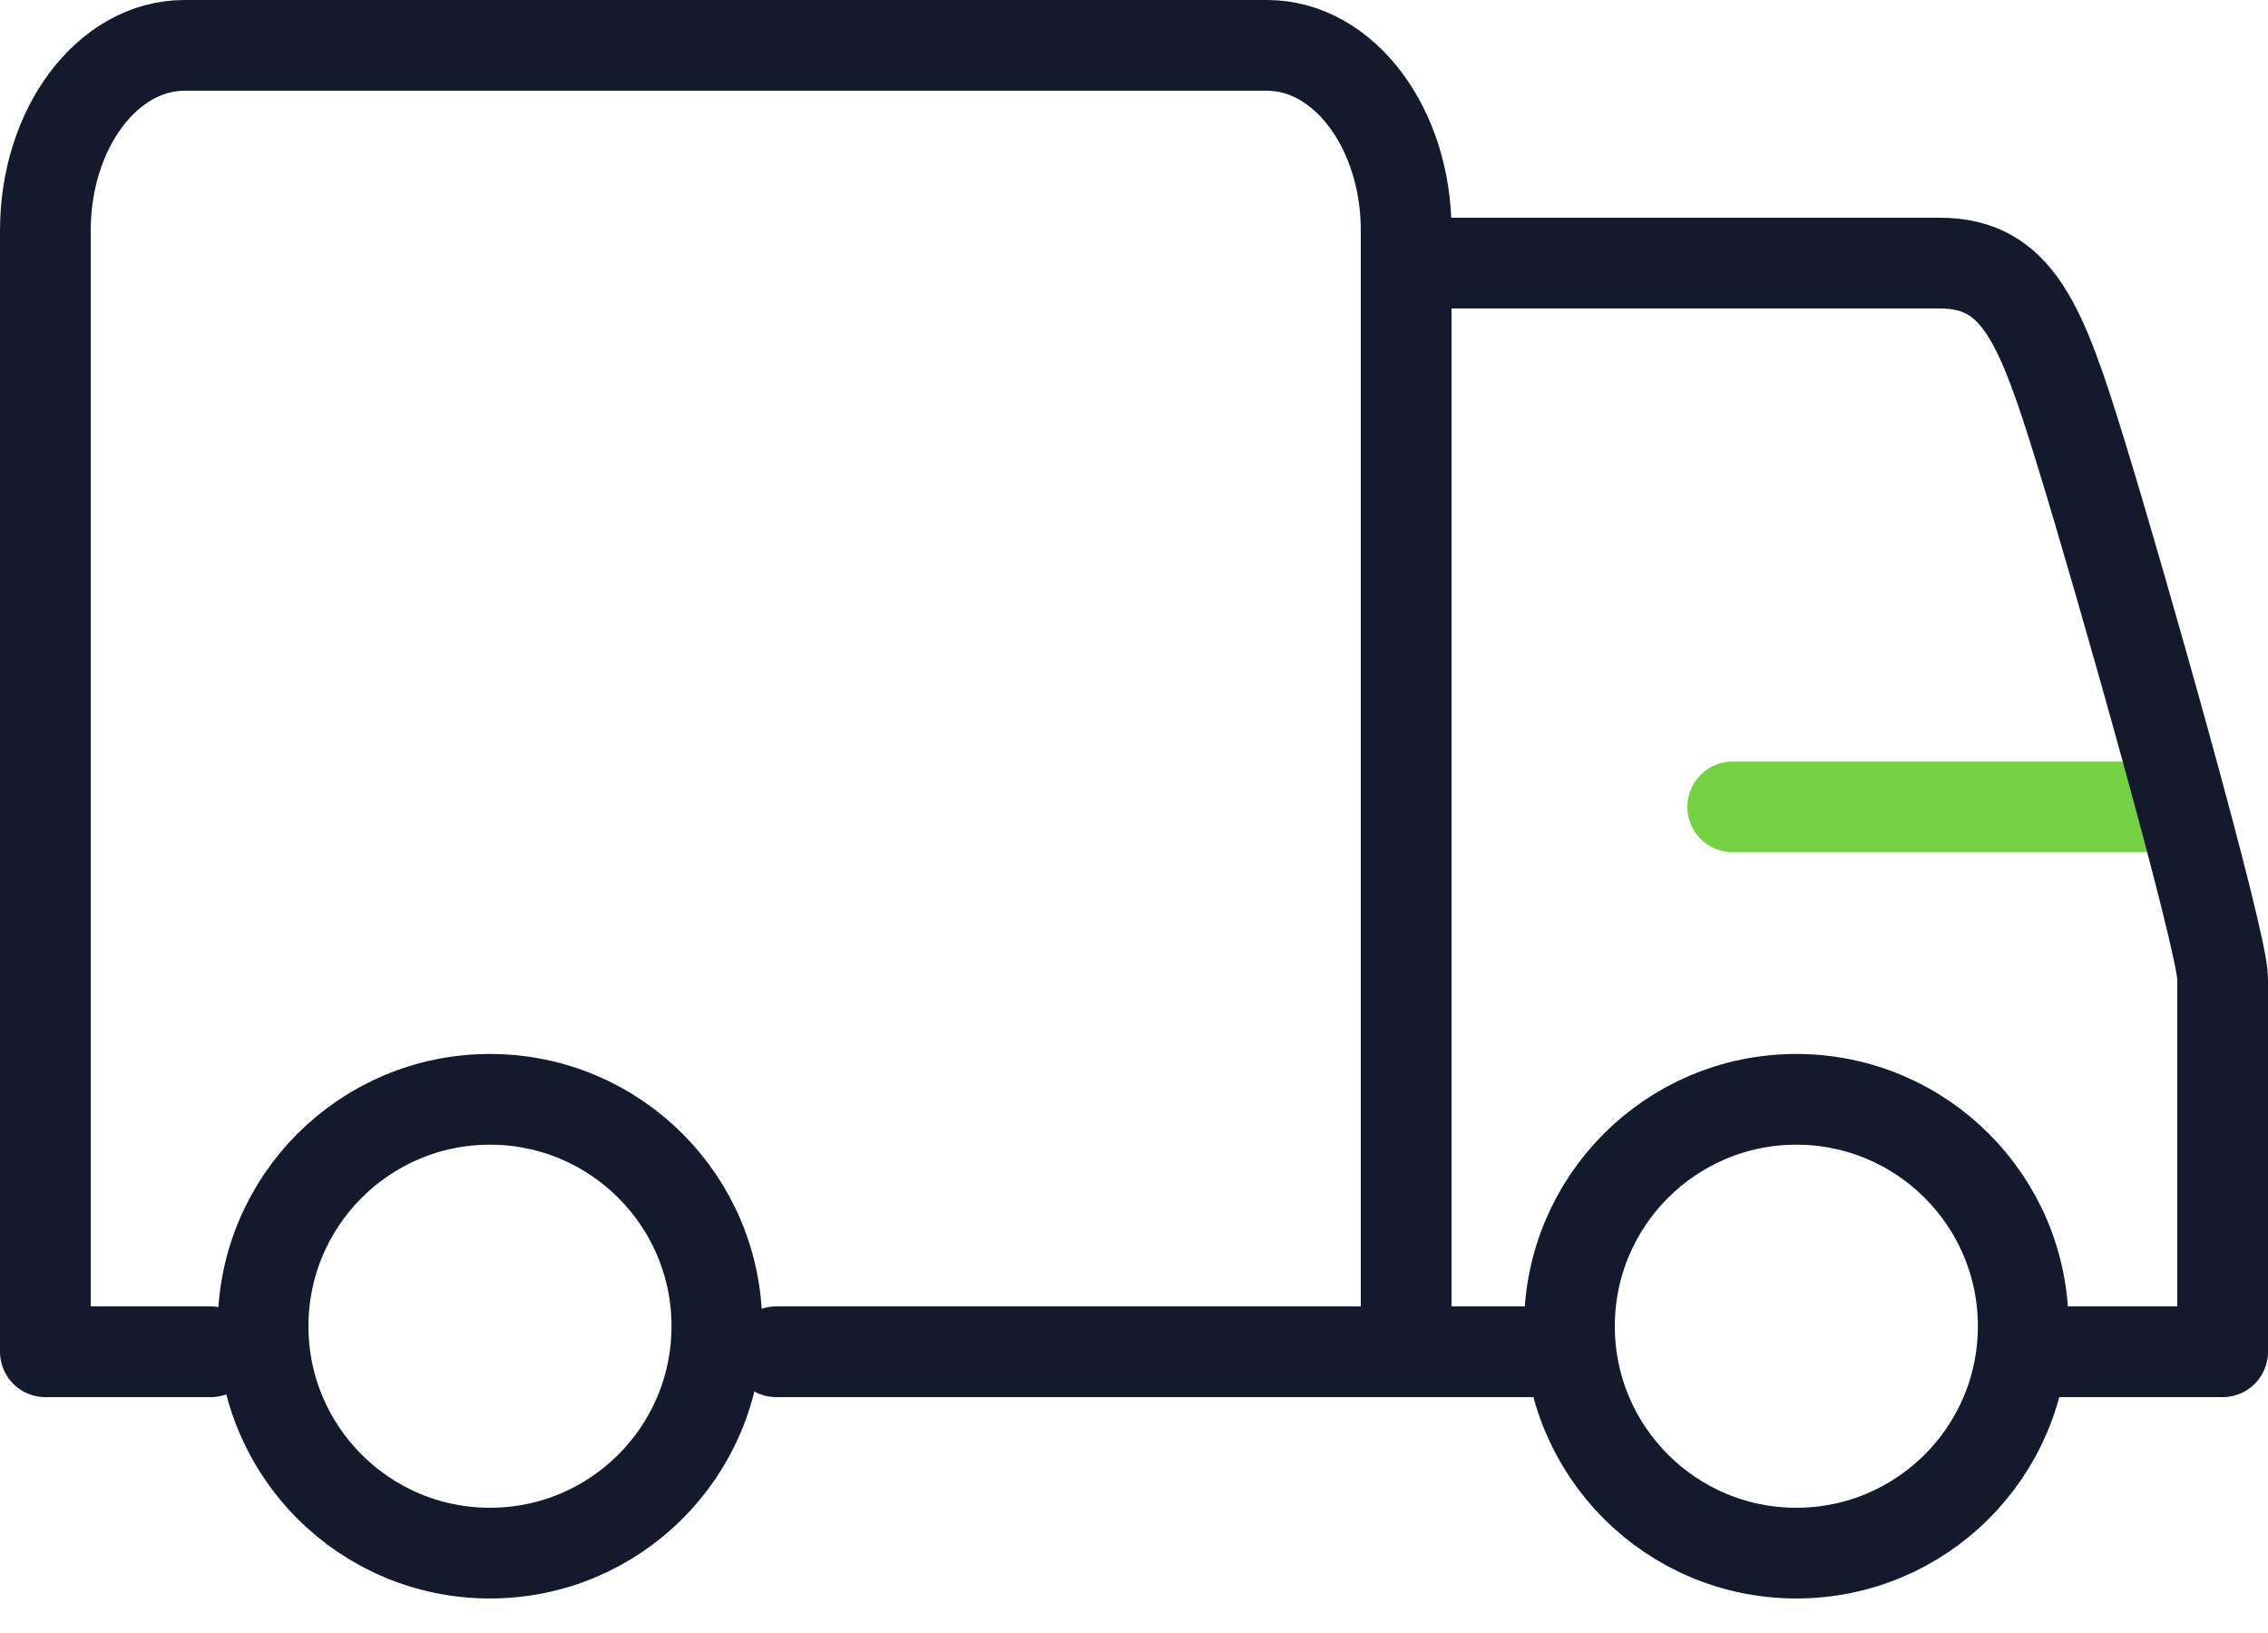 <svg width="50" height="36" viewBox="0 0 50 36" fill="none" xmlns="http://www.w3.org/2000/svg">
<path d="M17.112 29.8H27.933C29.626 29.8 31 29.8 31 29.8V5.082C31 2.828 29.627 1 27.933 1H4.067C2.372 1 1 2.828 1 5.082V29.8C1 29.8 2.953 29.8 4.648 29.8" stroke="#131A2C" stroke-width="2" stroke-miterlimit="10" stroke-linecap="round" stroke-linejoin="round"/>
<path d="M47.525 17.788H38.2" stroke="#74D142" stroke-width="2" stroke-miterlimit="10" stroke-linecap="round"/>
<path d="M45.333 29.8H46.923C48.645 29.8 49 29.8 49 29.8C49 29.8 49 22.371 49 21.569C49 20.768 46.761 12.854 45.88 9.995C45.001 7.137 44.486 5.8 42.762 5.8H31C31 5.8 31 7.679 31 9.995V29.8C31 29.8 33.234 29.8 34.6 29.8" stroke="#131A2C" stroke-width="2" stroke-miterlimit="10" stroke-linecap="round" stroke-linejoin="round"/>
<path d="M10.802 34.239C13.565 34.239 15.804 32 15.804 29.237C15.804 26.475 13.565 24.235 10.802 24.235C8.039 24.235 5.8 26.475 5.8 29.237C5.8 32 8.039 34.239 10.802 34.239Z" stroke="#131A2C" stroke-width="2" stroke-miterlimit="10" stroke-linecap="round"/>
<path d="M39.602 34.239C42.364 34.239 44.604 32 44.604 29.237C44.604 26.475 42.364 24.235 39.602 24.235C36.84 24.235 34.6 26.475 34.6 29.237C34.6 32 36.84 34.239 39.602 34.239Z" stroke="#131A2C" stroke-width="2" stroke-miterlimit="10" stroke-linecap="round"/>
</svg>
